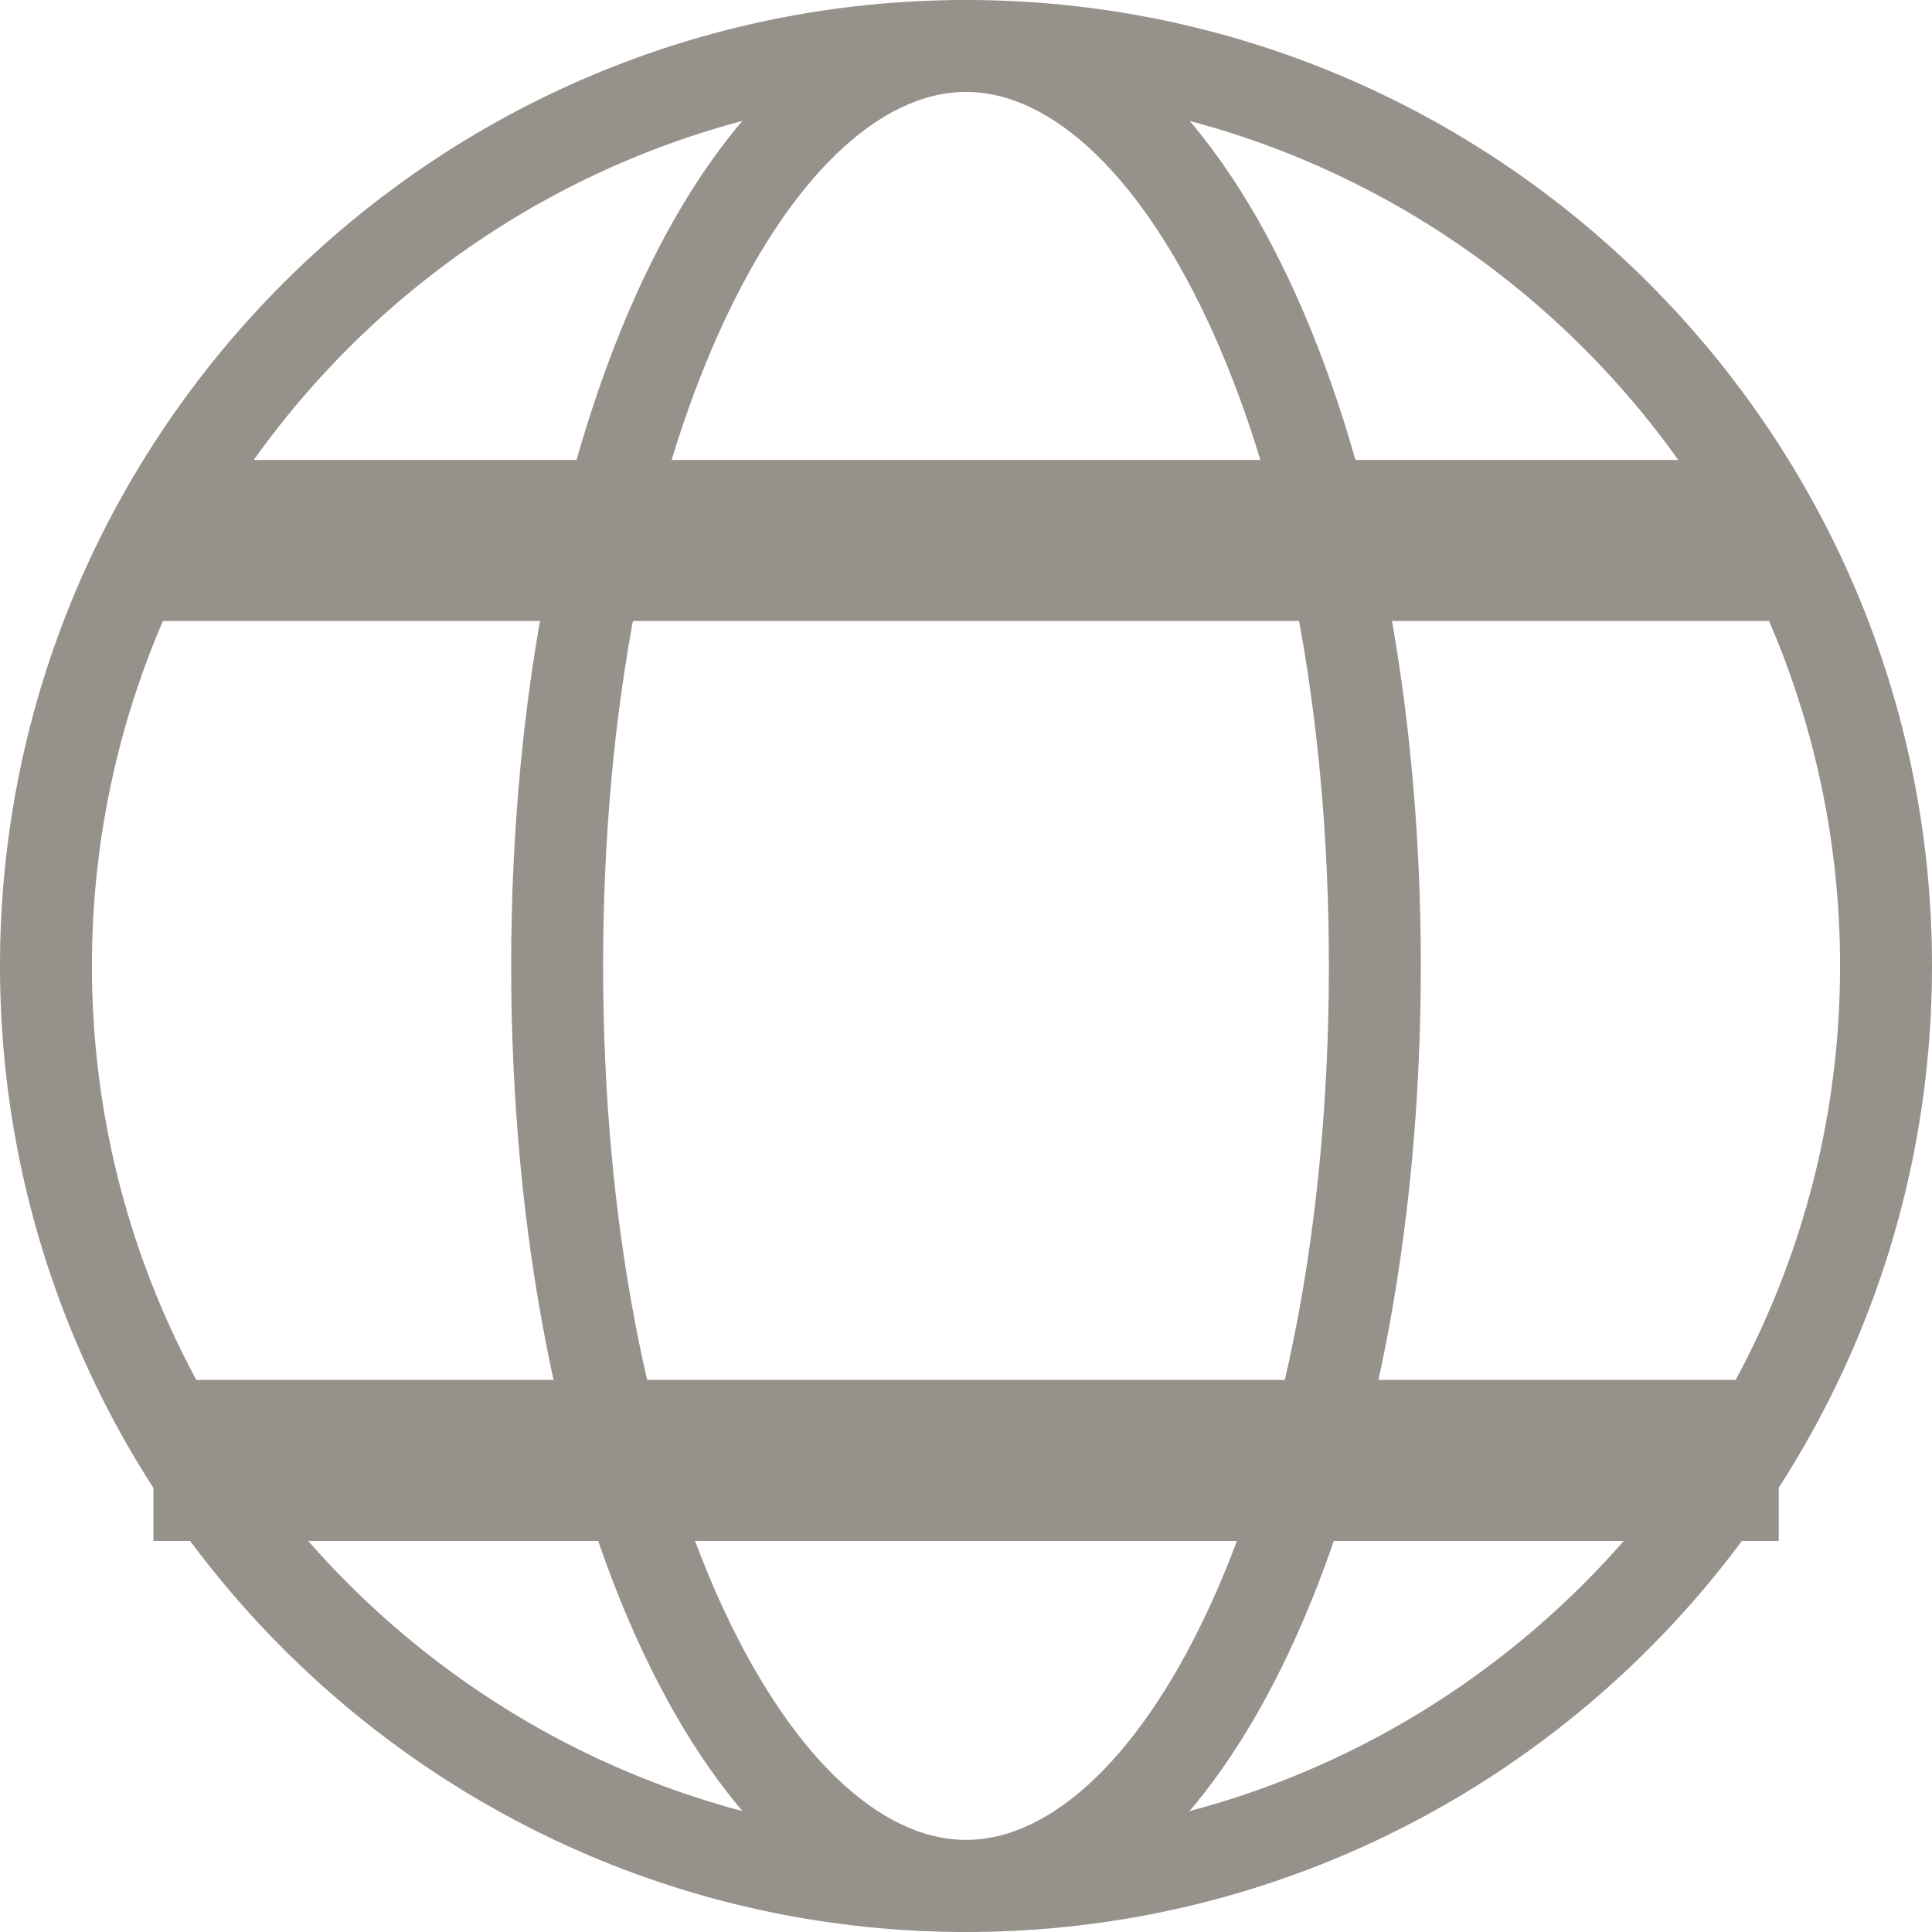 <?xml version="1.0" encoding="UTF-8"?>
<svg width="12px" height="12px" viewBox="0 0 12 12" version="1.1" xmlns="http://www.w3.org/2000/svg" xmlns:xlink="http://www.w3.org/1999/xlink">
    <!-- Generator: Sketch 55.2 (78181) - https://sketchapp.com -->
    <title>globe</title>
    <desc>Created with Sketch.</desc>
    <g id="Page-1" stroke="none" stroke-width="1" fill="none" fill-rule="evenodd">
        <g id="Artboard" transform="translate(-479, -268)" fill="#96918B" fill-rule="nonzero">
            <g id="globe" transform="translate(479, 268)">
                <g id="Green">
                    <path d="M6,12 C2.691,12 0,9.309 0,6 C0,2.691 2.691,0 6,0 C9.309,0 12,2.691 12,6 C12,9.309 9.309,12 6,12 Z M6,0.571 C3.007,0.571 0.571,3.007 0.571,6 C0.571,8.993 3.007,11.429 6,11.429 C8.993,11.429 11.429,8.993 11.429,6 C11.429,3.007 8.993,0.571 6,0.571 Z" id="Shape"></path>
                    <path d="M6,11.999 C4.416,11.999 3.175,9.364 3.175,5.999 C3.175,2.635 4.416,0 6,0 C7.584,0 8.825,2.635 8.825,5.999 C8.825,9.364 7.584,11.999 6,11.999 Z M6,0.571 C4.911,0.571 3.746,2.753 3.746,5.999 C3.746,9.247 4.912,11.428 6,11.428 C7.088,11.428 8.254,9.247 8.254,5.999 C8.254,2.753 7.089,0.571 6,0.571 Z" id="Shape"></path>
                    <rect id="Rectangle" x="0.953" y="2.857" width="10.095" height="1"></rect>
                    <rect id="Rectangle" x="0.953" y="8.571" width="10.095" height="1"></rect>
                </g>
            </g>
        </g>
    </g>
</svg>